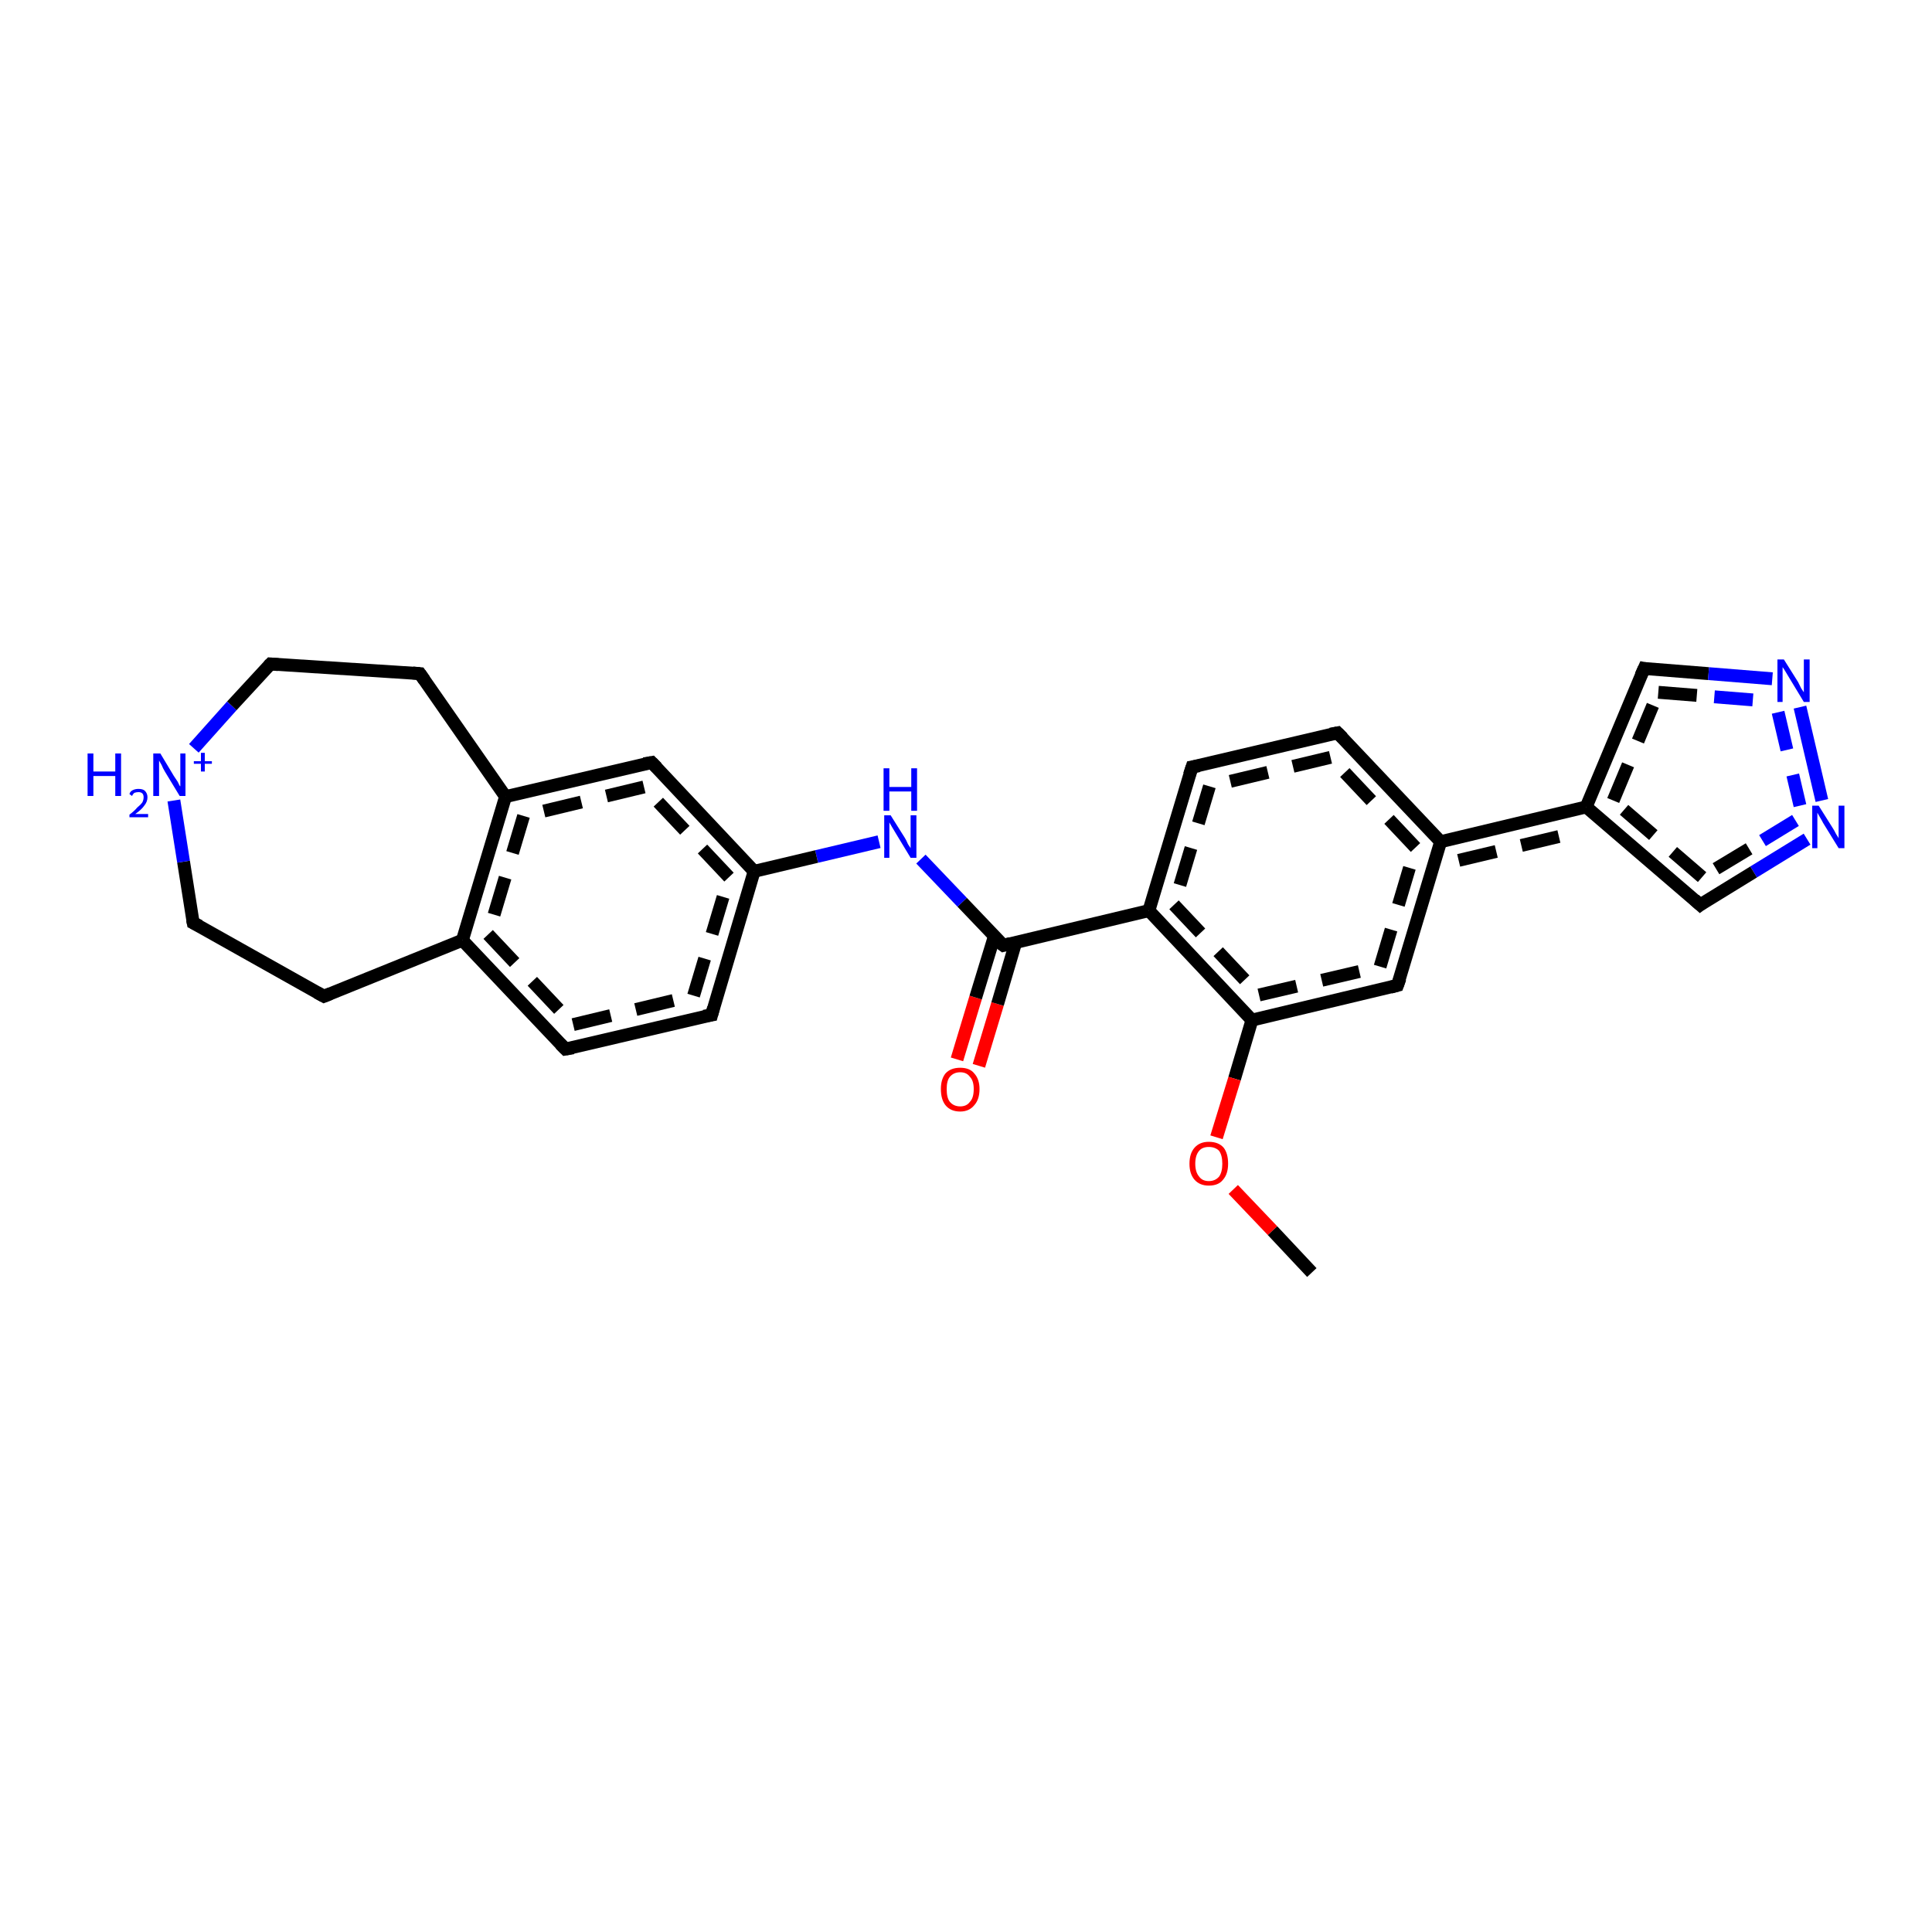 <?xml version='1.0' encoding='iso-8859-1'?>
<svg version='1.1' baseProfile='full'
              xmlns='http://www.w3.org/2000/svg'
                      xmlns:rdkit='http://www.rdkit.org/xml'
                      xmlns:xlink='http://www.w3.org/1999/xlink'
                  xml:space='preserve'
width='300px' height='300px' viewBox='0 0 300 300'>
<!-- END OF HEADER -->
<rect style='opacity:1.0;fill:#FFFFFF;stroke:none' width='300.0' height='300.0' x='0.0' y='0.0'> </rect>
<path class='bond-0 atom-0 atom-1' d='M 148.6,164.5 L 151.5,154.9' style='fill:none;fill-rule:evenodd;stroke:#FF0000;stroke-width:2.0px;stroke-linecap:butt;stroke-linejoin:miter;stroke-opacity:1' />
<path class='bond-0 atom-0 atom-1' d='M 151.5,154.9 L 154.4,145.4' style='fill:none;fill-rule:evenodd;stroke:#000000;stroke-width:2.0px;stroke-linecap:butt;stroke-linejoin:miter;stroke-opacity:1' />
<path class='bond-0 atom-0 atom-1' d='M 152.0,165.5 L 154.9,155.9' style='fill:none;fill-rule:evenodd;stroke:#FF0000;stroke-width:2.0px;stroke-linecap:butt;stroke-linejoin:miter;stroke-opacity:1' />
<path class='bond-0 atom-0 atom-1' d='M 154.9,155.9 L 157.7,146.4' style='fill:none;fill-rule:evenodd;stroke:#000000;stroke-width:2.0px;stroke-linecap:butt;stroke-linejoin:miter;stroke-opacity:1' />
<path class='bond-1 atom-1 atom-2' d='M 155.8,146.8 L 178.4,141.4' style='fill:none;fill-rule:evenodd;stroke:#000000;stroke-width:2.0px;stroke-linecap:butt;stroke-linejoin:miter;stroke-opacity:1' />
<path class='bond-2 atom-2 atom-3' d='M 178.4,141.4 L 194.4,158.4' style='fill:none;fill-rule:evenodd;stroke:#000000;stroke-width:2.0px;stroke-linecap:butt;stroke-linejoin:miter;stroke-opacity:1' />
<path class='bond-2 atom-2 atom-3' d='M 182.3,140.5 L 195.5,154.5' style='fill:none;fill-rule:evenodd;stroke:#000000;stroke-width:2.0px;stroke-linecap:butt;stroke-linejoin:miter;stroke-opacity:1;stroke-dasharray:6,4' />
<path class='bond-3 atom-3 atom-4' d='M 194.4,158.4 L 191.7,167.5' style='fill:none;fill-rule:evenodd;stroke:#000000;stroke-width:2.0px;stroke-linecap:butt;stroke-linejoin:miter;stroke-opacity:1' />
<path class='bond-3 atom-3 atom-4' d='M 191.7,167.5 L 188.9,176.6' style='fill:none;fill-rule:evenodd;stroke:#FF0000;stroke-width:2.0px;stroke-linecap:butt;stroke-linejoin:miter;stroke-opacity:1' />
<path class='bond-4 atom-4 atom-5' d='M 191.5,184.7 L 197.6,191.1' style='fill:none;fill-rule:evenodd;stroke:#FF0000;stroke-width:2.0px;stroke-linecap:butt;stroke-linejoin:miter;stroke-opacity:1' />
<path class='bond-4 atom-4 atom-5' d='M 197.6,191.1 L 203.7,197.6' style='fill:none;fill-rule:evenodd;stroke:#000000;stroke-width:2.0px;stroke-linecap:butt;stroke-linejoin:miter;stroke-opacity:1' />
<path class='bond-5 atom-3 atom-6' d='M 194.4,158.4 L 217.0,153.0' style='fill:none;fill-rule:evenodd;stroke:#000000;stroke-width:2.0px;stroke-linecap:butt;stroke-linejoin:miter;stroke-opacity:1' />
<path class='bond-5 atom-3 atom-6' d='M 195.5,154.5 L 214.3,150.1' style='fill:none;fill-rule:evenodd;stroke:#000000;stroke-width:2.0px;stroke-linecap:butt;stroke-linejoin:miter;stroke-opacity:1;stroke-dasharray:6,4' />
<path class='bond-6 atom-6 atom-7' d='M 217.0,153.0 L 223.7,130.7' style='fill:none;fill-rule:evenodd;stroke:#000000;stroke-width:2.0px;stroke-linecap:butt;stroke-linejoin:miter;stroke-opacity:1' />
<path class='bond-6 atom-6 atom-7' d='M 214.3,150.1 L 219.8,131.6' style='fill:none;fill-rule:evenodd;stroke:#000000;stroke-width:2.0px;stroke-linecap:butt;stroke-linejoin:miter;stroke-opacity:1;stroke-dasharray:6,4' />
<path class='bond-7 atom-7 atom-8' d='M 223.7,130.7 L 246.3,125.3' style='fill:none;fill-rule:evenodd;stroke:#000000;stroke-width:2.0px;stroke-linecap:butt;stroke-linejoin:miter;stroke-opacity:1' />
<path class='bond-7 atom-7 atom-8' d='M 226.5,133.6 L 245.4,129.1' style='fill:none;fill-rule:evenodd;stroke:#000000;stroke-width:2.0px;stroke-linecap:butt;stroke-linejoin:miter;stroke-opacity:1;stroke-dasharray:6,4' />
<path class='bond-8 atom-8 atom-9' d='M 246.3,125.3 L 255.3,103.8' style='fill:none;fill-rule:evenodd;stroke:#000000;stroke-width:2.0px;stroke-linecap:butt;stroke-linejoin:miter;stroke-opacity:1' />
<path class='bond-8 atom-8 atom-9' d='M 250.5,124.3 L 257.5,107.5' style='fill:none;fill-rule:evenodd;stroke:#000000;stroke-width:2.0px;stroke-linecap:butt;stroke-linejoin:miter;stroke-opacity:1;stroke-dasharray:6,4' />
<path class='bond-9 atom-9 atom-10' d='M 255.3,103.8 L 265.3,104.6' style='fill:none;fill-rule:evenodd;stroke:#000000;stroke-width:2.0px;stroke-linecap:butt;stroke-linejoin:miter;stroke-opacity:1' />
<path class='bond-9 atom-9 atom-10' d='M 265.3,104.6 L 275.2,105.4' style='fill:none;fill-rule:evenodd;stroke:#0000FF;stroke-width:2.0px;stroke-linecap:butt;stroke-linejoin:miter;stroke-opacity:1' />
<path class='bond-9 atom-9 atom-10' d='M 257.5,107.5 L 266.2,108.2' style='fill:none;fill-rule:evenodd;stroke:#000000;stroke-width:2.0px;stroke-linecap:butt;stroke-linejoin:miter;stroke-opacity:1;stroke-dasharray:6,4' />
<path class='bond-9 atom-9 atom-10' d='M 266.2,108.2 L 274.9,108.9' style='fill:none;fill-rule:evenodd;stroke:#0000FF;stroke-width:2.0px;stroke-linecap:butt;stroke-linejoin:miter;stroke-opacity:1;stroke-dasharray:6,4' />
<path class='bond-10 atom-10 atom-11' d='M 279.5,109.8 L 282.9,124.3' style='fill:none;fill-rule:evenodd;stroke:#0000FF;stroke-width:2.0px;stroke-linecap:butt;stroke-linejoin:miter;stroke-opacity:1' />
<path class='bond-10 atom-10 atom-11' d='M 276.1,110.6 L 279.5,125.1' style='fill:none;fill-rule:evenodd;stroke:#0000FF;stroke-width:2.0px;stroke-linecap:butt;stroke-linejoin:miter;stroke-opacity:1;stroke-dasharray:6,4' />
<path class='bond-11 atom-11 atom-12' d='M 280.6,130.3 L 272.3,135.4' style='fill:none;fill-rule:evenodd;stroke:#0000FF;stroke-width:2.0px;stroke-linecap:butt;stroke-linejoin:miter;stroke-opacity:1' />
<path class='bond-11 atom-11 atom-12' d='M 272.3,135.4 L 264.0,140.5' style='fill:none;fill-rule:evenodd;stroke:#000000;stroke-width:2.0px;stroke-linecap:butt;stroke-linejoin:miter;stroke-opacity:1' />
<path class='bond-11 atom-11 atom-12' d='M 278.8,127.4 L 271.6,131.8' style='fill:none;fill-rule:evenodd;stroke:#0000FF;stroke-width:2.0px;stroke-linecap:butt;stroke-linejoin:miter;stroke-opacity:1;stroke-dasharray:6,4' />
<path class='bond-11 atom-11 atom-12' d='M 271.6,131.8 L 264.3,136.2' style='fill:none;fill-rule:evenodd;stroke:#000000;stroke-width:2.0px;stroke-linecap:butt;stroke-linejoin:miter;stroke-opacity:1;stroke-dasharray:6,4' />
<path class='bond-12 atom-7 atom-13' d='M 223.7,130.7 L 207.7,113.8' style='fill:none;fill-rule:evenodd;stroke:#000000;stroke-width:2.0px;stroke-linecap:butt;stroke-linejoin:miter;stroke-opacity:1' />
<path class='bond-12 atom-7 atom-13' d='M 219.8,131.6 L 206.6,117.6' style='fill:none;fill-rule:evenodd;stroke:#000000;stroke-width:2.0px;stroke-linecap:butt;stroke-linejoin:miter;stroke-opacity:1;stroke-dasharray:6,4' />
<path class='bond-13 atom-13 atom-14' d='M 207.7,113.8 L 185.1,119.1' style='fill:none;fill-rule:evenodd;stroke:#000000;stroke-width:2.0px;stroke-linecap:butt;stroke-linejoin:miter;stroke-opacity:1' />
<path class='bond-13 atom-13 atom-14' d='M 206.6,117.6 L 187.8,122.1' style='fill:none;fill-rule:evenodd;stroke:#000000;stroke-width:2.0px;stroke-linecap:butt;stroke-linejoin:miter;stroke-opacity:1;stroke-dasharray:6,4' />
<path class='bond-14 atom-1 atom-15' d='M 155.8,146.8 L 149.4,140.1' style='fill:none;fill-rule:evenodd;stroke:#000000;stroke-width:2.0px;stroke-linecap:butt;stroke-linejoin:miter;stroke-opacity:1' />
<path class='bond-14 atom-1 atom-15' d='M 149.4,140.1 L 143.0,133.4' style='fill:none;fill-rule:evenodd;stroke:#0000FF;stroke-width:2.0px;stroke-linecap:butt;stroke-linejoin:miter;stroke-opacity:1' />
<path class='bond-15 atom-15 atom-16' d='M 136.5,130.7 L 126.8,133.0' style='fill:none;fill-rule:evenodd;stroke:#0000FF;stroke-width:2.0px;stroke-linecap:butt;stroke-linejoin:miter;stroke-opacity:1' />
<path class='bond-15 atom-15 atom-16' d='M 126.8,133.0 L 117.1,135.3' style='fill:none;fill-rule:evenodd;stroke:#000000;stroke-width:2.0px;stroke-linecap:butt;stroke-linejoin:miter;stroke-opacity:1' />
<path class='bond-16 atom-16 atom-17' d='M 117.1,135.3 L 101.2,118.4' style='fill:none;fill-rule:evenodd;stroke:#000000;stroke-width:2.0px;stroke-linecap:butt;stroke-linejoin:miter;stroke-opacity:1' />
<path class='bond-16 atom-16 atom-17' d='M 113.2,136.2 L 100.0,122.2' style='fill:none;fill-rule:evenodd;stroke:#000000;stroke-width:2.0px;stroke-linecap:butt;stroke-linejoin:miter;stroke-opacity:1;stroke-dasharray:6,4' />
<path class='bond-17 atom-17 atom-18' d='M 101.2,118.4 L 78.5,123.7' style='fill:none;fill-rule:evenodd;stroke:#000000;stroke-width:2.0px;stroke-linecap:butt;stroke-linejoin:miter;stroke-opacity:1' />
<path class='bond-17 atom-17 atom-18' d='M 100.0,122.2 L 81.3,126.7' style='fill:none;fill-rule:evenodd;stroke:#000000;stroke-width:2.0px;stroke-linecap:butt;stroke-linejoin:miter;stroke-opacity:1;stroke-dasharray:6,4' />
<path class='bond-18 atom-18 atom-19' d='M 78.5,123.7 L 71.8,146.0' style='fill:none;fill-rule:evenodd;stroke:#000000;stroke-width:2.0px;stroke-linecap:butt;stroke-linejoin:miter;stroke-opacity:1' />
<path class='bond-18 atom-18 atom-19' d='M 81.3,126.7 L 75.8,145.1' style='fill:none;fill-rule:evenodd;stroke:#000000;stroke-width:2.0px;stroke-linecap:butt;stroke-linejoin:miter;stroke-opacity:1;stroke-dasharray:6,4' />
<path class='bond-19 atom-19 atom-20' d='M 71.8,146.0 L 87.8,162.9' style='fill:none;fill-rule:evenodd;stroke:#000000;stroke-width:2.0px;stroke-linecap:butt;stroke-linejoin:miter;stroke-opacity:1' />
<path class='bond-19 atom-19 atom-20' d='M 75.8,145.1 L 89.0,159.1' style='fill:none;fill-rule:evenodd;stroke:#000000;stroke-width:2.0px;stroke-linecap:butt;stroke-linejoin:miter;stroke-opacity:1;stroke-dasharray:6,4' />
<path class='bond-20 atom-20 atom-21' d='M 87.8,162.9 L 110.5,157.6' style='fill:none;fill-rule:evenodd;stroke:#000000;stroke-width:2.0px;stroke-linecap:butt;stroke-linejoin:miter;stroke-opacity:1' />
<path class='bond-20 atom-20 atom-21' d='M 89.0,159.1 L 107.7,154.6' style='fill:none;fill-rule:evenodd;stroke:#000000;stroke-width:2.0px;stroke-linecap:butt;stroke-linejoin:miter;stroke-opacity:1;stroke-dasharray:6,4' />
<path class='bond-21 atom-19 atom-22' d='M 71.8,146.0 L 50.3,154.7' style='fill:none;fill-rule:evenodd;stroke:#000000;stroke-width:2.0px;stroke-linecap:butt;stroke-linejoin:miter;stroke-opacity:1' />
<path class='bond-22 atom-22 atom-23' d='M 50.3,154.7 L 30.0,143.3' style='fill:none;fill-rule:evenodd;stroke:#000000;stroke-width:2.0px;stroke-linecap:butt;stroke-linejoin:miter;stroke-opacity:1' />
<path class='bond-23 atom-23 atom-24' d='M 30.0,143.3 L 28.5,133.8' style='fill:none;fill-rule:evenodd;stroke:#000000;stroke-width:2.0px;stroke-linecap:butt;stroke-linejoin:miter;stroke-opacity:1' />
<path class='bond-23 atom-23 atom-24' d='M 28.5,133.8 L 27.0,124.3' style='fill:none;fill-rule:evenodd;stroke:#0000FF;stroke-width:2.0px;stroke-linecap:butt;stroke-linejoin:miter;stroke-opacity:1' />
<path class='bond-24 atom-24 atom-25' d='M 30.1,116.2 L 36.0,109.6' style='fill:none;fill-rule:evenodd;stroke:#0000FF;stroke-width:2.0px;stroke-linecap:butt;stroke-linejoin:miter;stroke-opacity:1' />
<path class='bond-24 atom-24 atom-25' d='M 36.0,109.6 L 42.0,103.1' style='fill:none;fill-rule:evenodd;stroke:#000000;stroke-width:2.0px;stroke-linecap:butt;stroke-linejoin:miter;stroke-opacity:1' />
<path class='bond-25 atom-25 atom-26' d='M 42.0,103.1 L 65.2,104.6' style='fill:none;fill-rule:evenodd;stroke:#000000;stroke-width:2.0px;stroke-linecap:butt;stroke-linejoin:miter;stroke-opacity:1' />
<path class='bond-26 atom-12 atom-8' d='M 264.0,140.5 L 246.3,125.3' style='fill:none;fill-rule:evenodd;stroke:#000000;stroke-width:2.0px;stroke-linecap:butt;stroke-linejoin:miter;stroke-opacity:1' />
<path class='bond-26 atom-12 atom-8' d='M 264.3,136.2 L 250.5,124.3' style='fill:none;fill-rule:evenodd;stroke:#000000;stroke-width:2.0px;stroke-linecap:butt;stroke-linejoin:miter;stroke-opacity:1;stroke-dasharray:6,4' />
<path class='bond-27 atom-14 atom-2' d='M 185.1,119.1 L 178.4,141.4' style='fill:none;fill-rule:evenodd;stroke:#000000;stroke-width:2.0px;stroke-linecap:butt;stroke-linejoin:miter;stroke-opacity:1' />
<path class='bond-27 atom-14 atom-2' d='M 187.8,122.1 L 182.3,140.5' style='fill:none;fill-rule:evenodd;stroke:#000000;stroke-width:2.0px;stroke-linecap:butt;stroke-linejoin:miter;stroke-opacity:1;stroke-dasharray:6,4' />
<path class='bond-28 atom-21 atom-16' d='M 110.5,157.6 L 117.1,135.3' style='fill:none;fill-rule:evenodd;stroke:#000000;stroke-width:2.0px;stroke-linecap:butt;stroke-linejoin:miter;stroke-opacity:1' />
<path class='bond-28 atom-21 atom-16' d='M 107.7,154.6 L 113.2,136.2' style='fill:none;fill-rule:evenodd;stroke:#000000;stroke-width:2.0px;stroke-linecap:butt;stroke-linejoin:miter;stroke-opacity:1;stroke-dasharray:6,4' />
<path class='bond-29 atom-26 atom-18' d='M 65.2,104.6 L 78.5,123.7' style='fill:none;fill-rule:evenodd;stroke:#000000;stroke-width:2.0px;stroke-linecap:butt;stroke-linejoin:miter;stroke-opacity:1' />
<path d='M 156.9,146.5 L 155.8,146.8 L 155.4,146.5' style='fill:none;stroke:#000000;stroke-width:2.0px;stroke-linecap:butt;stroke-linejoin:miter;stroke-opacity:1;' />
<path d='M 215.9,153.3 L 217.0,153.0 L 217.4,151.9' style='fill:none;stroke:#000000;stroke-width:2.0px;stroke-linecap:butt;stroke-linejoin:miter;stroke-opacity:1;' />
<path d='M 254.8,104.9 L 255.3,103.8 L 255.8,103.9' style='fill:none;stroke:#000000;stroke-width:2.0px;stroke-linecap:butt;stroke-linejoin:miter;stroke-opacity:1;' />
<path d='M 264.4,140.2 L 264.0,140.5 L 263.1,139.7' style='fill:none;stroke:#000000;stroke-width:2.0px;stroke-linecap:butt;stroke-linejoin:miter;stroke-opacity:1;' />
<path d='M 208.5,114.6 L 207.7,113.8 L 206.6,114.0' style='fill:none;stroke:#000000;stroke-width:2.0px;stroke-linecap:butt;stroke-linejoin:miter;stroke-opacity:1;' />
<path d='M 186.2,118.9 L 185.1,119.1 L 184.7,120.3' style='fill:none;stroke:#000000;stroke-width:2.0px;stroke-linecap:butt;stroke-linejoin:miter;stroke-opacity:1;' />
<path d='M 102.0,119.2 L 101.2,118.4 L 100.0,118.6' style='fill:none;stroke:#000000;stroke-width:2.0px;stroke-linecap:butt;stroke-linejoin:miter;stroke-opacity:1;' />
<path d='M 87.0,162.1 L 87.8,162.9 L 89.0,162.7' style='fill:none;stroke:#000000;stroke-width:2.0px;stroke-linecap:butt;stroke-linejoin:miter;stroke-opacity:1;' />
<path d='M 109.3,157.8 L 110.5,157.6 L 110.8,156.5' style='fill:none;stroke:#000000;stroke-width:2.0px;stroke-linecap:butt;stroke-linejoin:miter;stroke-opacity:1;' />
<path d='M 51.3,154.3 L 50.3,154.7 L 49.2,154.1' style='fill:none;stroke:#000000;stroke-width:2.0px;stroke-linecap:butt;stroke-linejoin:miter;stroke-opacity:1;' />
<path d='M 31.0,143.8 L 30.0,143.3 L 29.9,142.8' style='fill:none;stroke:#000000;stroke-width:2.0px;stroke-linecap:butt;stroke-linejoin:miter;stroke-opacity:1;' />
<path d='M 41.7,103.4 L 42.0,103.1 L 43.2,103.2' style='fill:none;stroke:#000000;stroke-width:2.0px;stroke-linecap:butt;stroke-linejoin:miter;stroke-opacity:1;' />
<path d='M 64.1,104.5 L 65.2,104.6 L 65.9,105.6' style='fill:none;stroke:#000000;stroke-width:2.0px;stroke-linecap:butt;stroke-linejoin:miter;stroke-opacity:1;' />
<path class='atom-0' d='M 146.1 169.1
Q 146.1 167.6, 146.8 166.7
Q 147.6 165.8, 149.1 165.8
Q 150.6 165.8, 151.3 166.7
Q 152.1 167.6, 152.1 169.1
Q 152.1 170.7, 151.3 171.6
Q 150.5 172.6, 149.1 172.6
Q 147.6 172.6, 146.8 171.6
Q 146.1 170.7, 146.1 169.1
M 149.1 171.8
Q 150.1 171.8, 150.6 171.1
Q 151.2 170.5, 151.2 169.1
Q 151.2 167.8, 150.6 167.2
Q 150.1 166.5, 149.1 166.5
Q 148.1 166.5, 147.5 167.2
Q 147.0 167.8, 147.0 169.1
Q 147.0 170.5, 147.5 171.1
Q 148.1 171.8, 149.1 171.8
' fill='#FF0000'/>
<path class='atom-4' d='M 184.7 180.7
Q 184.7 179.1, 185.5 178.2
Q 186.3 177.3, 187.7 177.3
Q 189.2 177.3, 190.0 178.2
Q 190.7 179.1, 190.7 180.7
Q 190.7 182.3, 189.9 183.2
Q 189.2 184.1, 187.7 184.1
Q 186.3 184.1, 185.5 183.2
Q 184.7 182.3, 184.7 180.7
M 187.7 183.4
Q 188.7 183.4, 189.3 182.7
Q 189.8 182.0, 189.8 180.7
Q 189.8 179.4, 189.3 178.7
Q 188.7 178.1, 187.7 178.1
Q 186.7 178.1, 186.2 178.7
Q 185.6 179.4, 185.6 180.7
Q 185.6 182.0, 186.2 182.7
Q 186.7 183.4, 187.7 183.4
' fill='#FF0000'/>
<path class='atom-10' d='M 277.0 102.4
L 279.2 105.9
Q 279.4 106.3, 279.7 106.9
Q 280.1 107.5, 280.1 107.5
L 280.1 102.4
L 281.0 102.4
L 281.0 109.0
L 280.1 109.0
L 277.8 105.2
Q 277.5 104.7, 277.2 104.2
Q 276.9 103.7, 276.8 103.6
L 276.8 109.0
L 276.0 109.0
L 276.0 102.4
L 277.0 102.4
' fill='#0000FF'/>
<path class='atom-11' d='M 282.4 125.1
L 284.6 128.6
Q 284.8 128.9, 285.1 129.5
Q 285.5 130.1, 285.5 130.2
L 285.5 125.1
L 286.4 125.1
L 286.4 131.7
L 285.5 131.7
L 283.1 127.8
Q 282.9 127.4, 282.6 126.9
Q 282.3 126.4, 282.2 126.2
L 282.2 131.7
L 281.4 131.7
L 281.4 125.1
L 282.4 125.1
' fill='#0000FF'/>
<path class='atom-15' d='M 138.3 126.6
L 140.5 130.1
Q 140.7 130.4, 141.0 131.1
Q 141.4 131.7, 141.4 131.7
L 141.4 126.6
L 142.3 126.6
L 142.3 133.2
L 141.4 133.2
L 139.1 129.4
Q 138.8 128.9, 138.5 128.4
Q 138.2 127.9, 138.1 127.7
L 138.1 133.2
L 137.3 133.2
L 137.3 126.6
L 138.3 126.6
' fill='#0000FF'/>
<path class='atom-15' d='M 137.2 119.3
L 138.1 119.3
L 138.1 122.2
L 141.5 122.2
L 141.5 119.3
L 142.4 119.3
L 142.4 125.9
L 141.5 125.9
L 141.5 122.9
L 138.1 122.9
L 138.1 125.9
L 137.2 125.9
L 137.2 119.3
' fill='#0000FF'/>
<path class='atom-24' d='M 13.6 117.0
L 14.5 117.0
L 14.5 119.8
L 17.9 119.8
L 17.9 117.0
L 18.8 117.0
L 18.8 123.6
L 17.9 123.6
L 17.9 120.5
L 14.5 120.5
L 14.5 123.6
L 13.6 123.6
L 13.6 117.0
' fill='#0000FF'/>
<path class='atom-24' d='M 20.1 123.3
Q 20.2 122.9, 20.6 122.7
Q 21.0 122.5, 21.5 122.5
Q 22.2 122.5, 22.5 122.8
Q 22.9 123.2, 22.9 123.8
Q 22.9 124.5, 22.4 125.1
Q 22.0 125.7, 21.0 126.4
L 23.0 126.4
L 23.0 126.9
L 20.1 126.9
L 20.1 126.5
Q 20.9 125.9, 21.3 125.4
Q 21.8 125.0, 22.1 124.6
Q 22.3 124.2, 22.3 123.8
Q 22.3 123.4, 22.1 123.2
Q 21.9 123.0, 21.5 123.0
Q 21.2 123.0, 20.9 123.1
Q 20.7 123.2, 20.5 123.6
L 20.1 123.3
' fill='#0000FF'/>
<path class='atom-24' d='M 24.9 117.0
L 27.0 120.5
Q 27.2 120.8, 27.6 121.4
Q 27.9 122.1, 28.0 122.1
L 28.0 117.0
L 28.8 117.0
L 28.8 123.6
L 27.9 123.6
L 25.6 119.8
Q 25.3 119.3, 25.1 118.8
Q 24.8 118.3, 24.7 118.1
L 24.7 123.6
L 23.8 123.6
L 23.8 117.0
L 24.9 117.0
' fill='#0000FF'/>
<path class='atom-24' d='M 30.1 118.2
L 31.2 118.2
L 31.2 116.9
L 31.8 116.9
L 31.8 118.2
L 32.9 118.2
L 32.9 118.6
L 31.8 118.6
L 31.8 119.8
L 31.2 119.8
L 31.2 118.6
L 30.1 118.6
L 30.1 118.2
' fill='#0000FF'/>
</svg>
